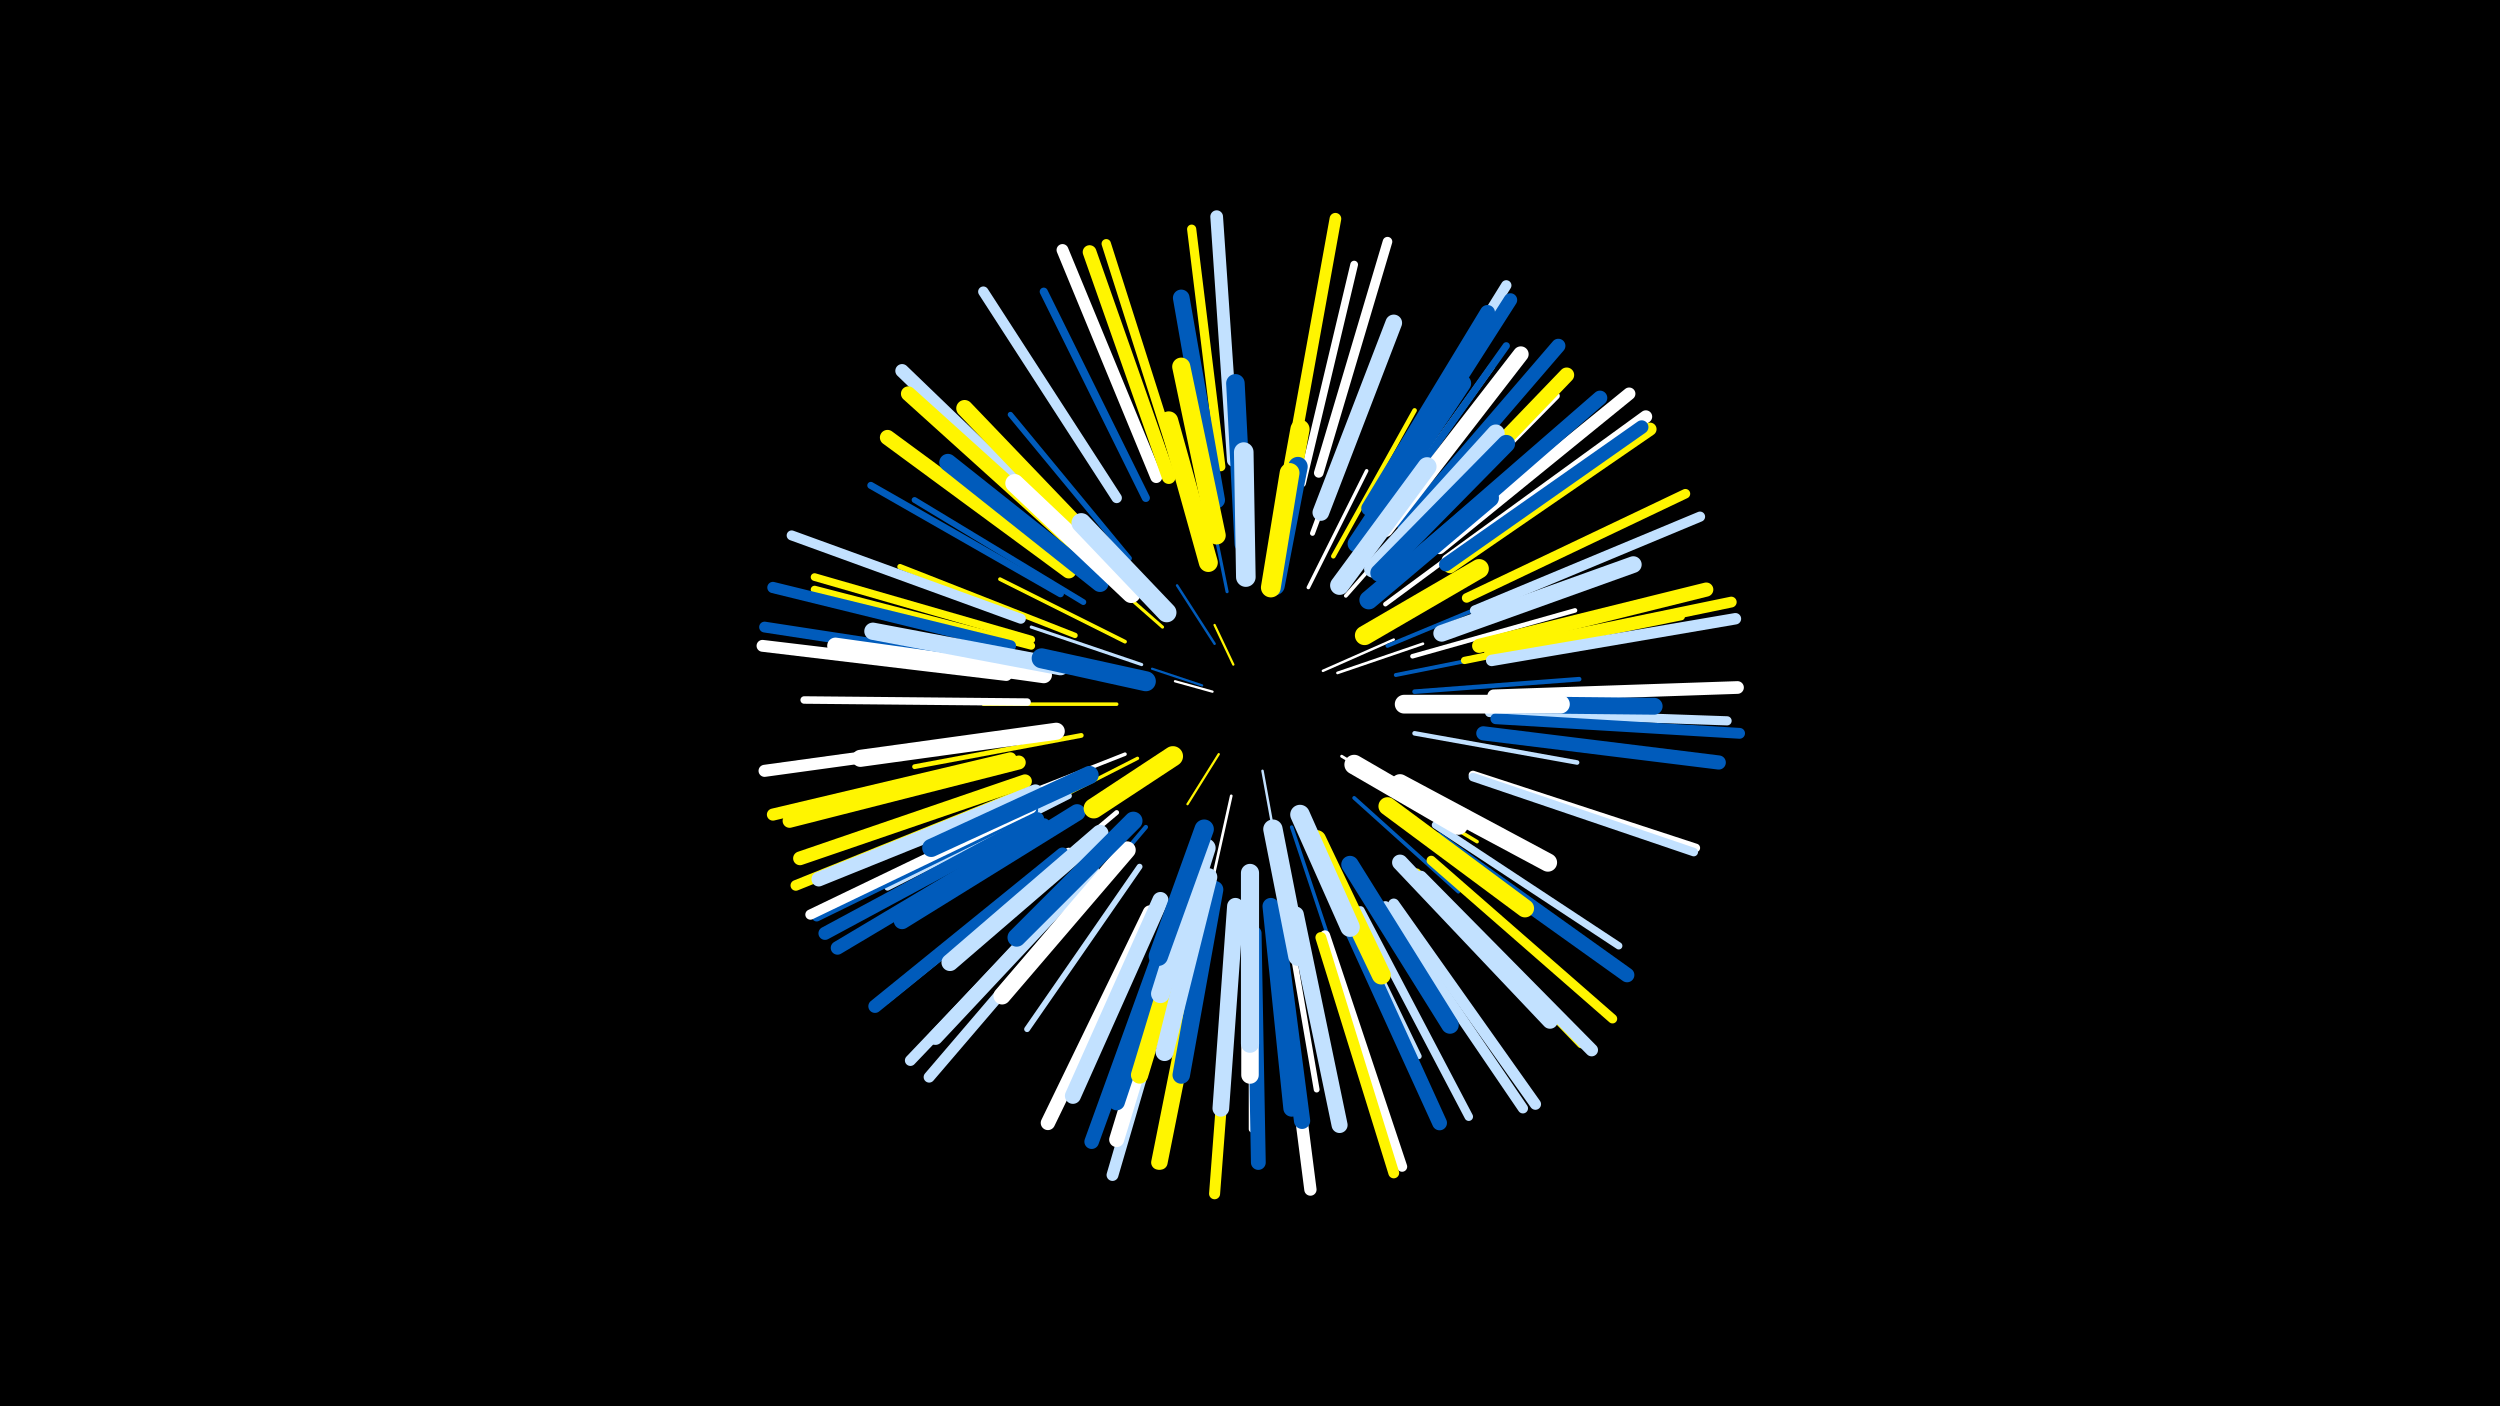 <svg width="1200" height="675" viewBox="-500 -500 1200 675" xmlns="http://www.w3.org/2000/svg"><path d="M-500-500h1200v675h-1200z" fill="#000"/><style>.sparkles path{stroke-linecap:round}</style><g class="sparkles"><path d="M82-168l-18-5" stroke-width="1.1" stroke="#fff1"/><path d="M92-181l-9-19" stroke-width="1.1" stroke="#fff5001"/><path d="M77-171l-24-8" stroke-width="1.1" stroke="#005bbb2"/><path d="M85-138l-15 24" stroke-width="1.1" stroke="#fff5003"/><path d="M83-191l-18-28" stroke-width="1.2" stroke="#005bbb5"/><path d="M106-130l6 33" stroke-width="1.2" stroke="#c2e1ff5"/><path d="M135-178l34-15" stroke-width="1.2" stroke="#fff6"/><path d="M142-177l41-14" stroke-width="1.3" stroke="#fff9"/><path d="M91-118l-10 45" stroke-width="1.3" stroke="#fff9"/><path d="M144-137l43 26" stroke-width="1.4" stroke="#fffC"/><path d="M89-216l-11-54" stroke-width="1.5" stroke="#005bbbE"/><path d="M58-199l-41-36" stroke-width="1.5" stroke="#fff500E"/><path d="M48-181l-53-18" stroke-width="1.5" stroke="#c2e1ffE"/><path d="M123-111l23 51" stroke-width="1.5" stroke="#c2e1ffF"/><path d="M46-136l-53 27" stroke-width="1.6" stroke="#fff50011"/><path d="M128-218l28-56" stroke-width="1.7" stroke="#fff13"/><path d="M120-103l20 60" stroke-width="1.7" stroke="#005bbb13"/><path d="M38-176l-61-13" stroke-width="1.7" stroke="#c2e1ff13"/><path d="M154-129l55 33" stroke-width="1.7" stroke="#fff50014"/><path d="M36-162l-64 0" stroke-width="1.7" stroke="#fff50014"/><path d="M40-138l-61 24" stroke-width="1.7" stroke="#fff15"/><path d="M36-176l-64-14" stroke-width="1.8" stroke="#c2e1ff15"/><path d="M40-192l-60-30" stroke-width="1.8" stroke="#fff50016"/><path d="M150-117l50 45" stroke-width="1.8" stroke="#005bbb16"/><path d="M146-214l45-51" stroke-width="1.8" stroke="#fff17"/><path d="M166-190l65-27" stroke-width="1.9" stroke="#005bbb19"/><path d="M170-176l70-14" stroke-width="1.9" stroke="#005bbb19"/><path d="M50-103l-50 59" stroke-width="2.1" stroke="#005bbb1F"/><path d="M179-168l79-6" stroke-width="2.2" stroke="#005bbb21"/><path d="M79-85l-22 77" stroke-width="2.2" stroke="#fff21"/><path d="M179-148l78 14" stroke-width="2.2" stroke="#c2e1ff21"/><path d="M140-233l39-70" stroke-width="2.2" stroke="#fff50022"/><path d="M165-210l65-48" stroke-width="2.2" stroke="#fff22"/><path d="M178-185l78-22" stroke-width="2.2" stroke="#fff22"/><path d="M19-147l-80 15" stroke-width="2.3" stroke="#fff50023"/><path d="M36-110l-63 53" stroke-width="2.3" stroke="#fff24"/><path d="M130-244l30-81" stroke-width="2.4" stroke="#fff28"/><path d="M42-232l-57-69" stroke-width="2.6" stroke="#005bbb2C"/><path d="M16-195l-84-33" stroke-width="2.6" stroke="#fff5002D"/><path d="M156-234l56-72" stroke-width="2.6" stroke="#c2e1ff2E"/><path d="M140-78l41 85" stroke-width="2.8" stroke="#c2e1ff32"/><path d="M20-211l-81-49" stroke-width="2.8" stroke="#005bbb32"/><path d="M116-70l16 93" stroke-width="2.8" stroke="#fff32"/><path d="M47-84l-54 78" stroke-width="2.8" stroke="#c2e1ff32"/><path d="M13-118l-87 44" stroke-width="3.0" stroke="#c2e1ff37"/><path d="M158-243l58-81" stroke-width="3.1" stroke="#fff3A"/><path d="M101-60l0 102" stroke-width="3.2" stroke="#fff3F"/><path d="M174-236l73-74" stroke-width="3.4" stroke="#fff43"/><path d="M9-215l-91-52" stroke-width="3.4" stroke="#005bbb44"/><path d="M203-183l104-21" stroke-width="3.5" stroke="#fff50046"/><path d="M162-248l61-86" stroke-width="3.5" stroke="#005bbb46"/><path d="M189-104l88 58" stroke-width="3.5" stroke="#c2e1ff47"/><path d="M-7-163l-107-1" stroke-width="3.6" stroke="#fff49"/><path d="M125-268l25-105" stroke-width="3.7" stroke="#fff4B"/><path d="M-5-190l-104-27" stroke-width="3.7" stroke="#fff5004C"/><path d="M-5-193l-104-30" stroke-width="3.7" stroke="#fff5004D"/><path d="M50-261l-49-99" stroke-width="3.9" stroke="#005bbb52"/><path d="M153-63l52 99" stroke-width="4.1" stroke="#c2e1ff58"/><path d="M207-128l107 35" stroke-width="4.1" stroke="#fff58"/><path d="M207-127l106 36" stroke-width="4.1" stroke="#c2e1ff58"/><path d="M13-91l-88 71" stroke-width="4.2" stroke="#fff59"/><path d="M180-81l79 82" stroke-width="4.3" stroke="#fff5005E"/><path d="M86-276l-14-114" stroke-width="4.4" stroke="#fff5005F"/><path d="M215-158l114 4" stroke-width="4.4" stroke="#c2e1ff61"/><path d="M66-273l-35-110" stroke-width="4.5" stroke="#fff50063"/><path d="M187-87l87 76" stroke-width="4.5" stroke="#fff50064"/><path d="M-4-111l-104 51" stroke-width="4.6" stroke="#005bbb66"/><path d="M133-273l33-111" stroke-width="4.6" stroke="#fff66"/><path d="M204-213l105-50" stroke-width="4.6" stroke="#fff50066"/><path d="M-10-203l-110-40" stroke-width="4.8" stroke="#c2e1ff6C"/><path d="M208-207l108-45" stroke-width="4.9" stroke="#c2e1ff6D"/><path d="M136-51l37 111" stroke-width="4.9" stroke="#fff6D"/><path d="M165-65l66 97" stroke-width="4.9" stroke="#c2e1ff6D"/><path d="M-5-112l-106 51" stroke-width="4.9" stroke="#fff6E"/><path d="M161-263l62-100" stroke-width="5.0" stroke="#c2e1ff72"/><path d="M36-261l-64-99" stroke-width="5.0" stroke="#c2e1ff72"/><path d="M-9-119l-109 44" stroke-width="5.1" stroke="#fff50072"/><path d="M-16-181l-117-18" stroke-width="5.2" stroke="#005bbb75"/><path d="M218-155l117 7" stroke-width="5.2" stroke="#005bbb76"/><path d="M215-187l116-24" stroke-width="5.2" stroke="#fff50076"/><path d="M134-50l35 113" stroke-width="5.2" stroke="#fff50077"/><path d="M92-45l-9 118" stroke-width="5.3" stroke="#fff50079"/><path d="M23-73l-77 90" stroke-width="5.3" stroke="#c2e1ff7A"/><path d="M19-77l-82 86" stroke-width="5.3" stroke="#c2e1ff7A"/><path d="M-15-190l-114-28" stroke-width="5.4" stroke="#005bbb7B"/><path d="M169-66l68 96" stroke-width="5.4" stroke="#c2e1ff7E"/><path d="M216-183l117-20" stroke-width="5.5" stroke="#c2e1ff7F"/><path d="M120-279l21-116" stroke-width="5.6" stroke="#fff50081"/><path d="M67-49l-33 113" stroke-width="5.7" stroke="#c2e1ff84"/><path d="M55-271l-45-109" stroke-width="5.7" stroke="#fff85"/><path d="M-17-176l-117-14" stroke-width="5.7" stroke="#fff86"/><path d="M-17-146l-116 16" stroke-width="5.8" stroke="#fff87"/><path d="M-15-136l-114 27" stroke-width="5.8" stroke="#fff50088"/><path d="M114-46l15 117" stroke-width="5.9" stroke="#fff89"/><path d="M191-237l91-74" stroke-width="6.0" stroke="#fff8D"/><path d="M195-231l95-69" stroke-width="6.1" stroke="#fff8F"/><path d="M182-79l82 83" stroke-width="6.1" stroke="#c2e1ff91"/><path d="M92-279l-8-117" stroke-width="6.1" stroke="#c2e1ff91"/><path d="M217-166l117-4" stroke-width="6.1" stroke="#fff91"/><path d="M-2-107l-102 55" stroke-width="6.3" stroke="#005bbb96"/><path d="M196-228l96-66" stroke-width="6.3" stroke="#fff50097"/><path d="M10-90l-90 73" stroke-width="6.4" stroke="#005bbb99"/><path d="M16-242l-83-80" stroke-width="6.5" stroke="#c2e1ff9A"/><path d="M163-259l62-97" stroke-width="6.5" stroke="#005bbb9A"/><path d="M1-104l-99 59" stroke-width="6.5" stroke="#005bbb9B"/><path d="M194-229l94-66" stroke-width="6.5" stroke="#005bbb9B"/><path d="M61-271l-38-108" stroke-width="6.6" stroke="#fff5009D"/><path d="M-8-125l-108 37" stroke-width="6.6" stroke="#fff5009E"/><path d="M-11-134l-110 28" stroke-width="6.7" stroke="#fff500A0"/><path d="M174-248l74-86" stroke-width="6.8" stroke="#005bbbA3"/><path d="M212-148l113 14" stroke-width="6.8" stroke="#005bbbA3"/><path d="M210-190l109-27" stroke-width="6.8" stroke="#fff500A4"/><path d="M78-52l-22 110" stroke-width="6.9" stroke="#fff500A5"/><path d="M79-52l-22 110" stroke-width="6.9" stroke="#fff500A7"/><path d="M52-62l-49 101" stroke-width="6.9" stroke="#fffA8"/><path d="M62-57l-38 105" stroke-width="7.0" stroke="#005bbbA8"/><path d="M-3-120l-104 42" stroke-width="7.0" stroke="#c2e1ffA9"/><path d="M184-236l84-73" stroke-width="7.0" stroke="#005bbbA9"/><path d="M190-97l91 65" stroke-width="7.0" stroke="#005bbbA9"/><path d="M145-62l46 101" stroke-width="7.1" stroke="#005bbbAC"/><path d="M18-237l-82-74" stroke-width="7.1" stroke="#fff500AC"/><path d="M24-82l-75 80" stroke-width="7.1" stroke="#c2e1ffAC"/><path d="M102-52l2 110" stroke-width="7.1" stroke="#005bbbAC"/><path d="M157-256l57-94" stroke-width="7.2" stroke="#005bbbAE"/><path d="M68-58l-32 105" stroke-width="7.2" stroke="#fffAE"/><path d="M176-241l76-79" stroke-width="7.2" stroke="#fff500AF"/><path d="M13-226l-87-64" stroke-width="7.3" stroke="#fff500B3"/><path d="M165-246l65-84" stroke-width="7.5" stroke="#fffB8"/><path d="M172-86l72 76" stroke-width="7.6" stroke="#c2e1ffB9"/><path d="M122-61l21 101" stroke-width="7.7" stroke="#c2e1ffBC"/><path d="M57-68l-42 94" stroke-width="7.7" stroke="#c2e1ffBD"/><path d="M112-62l13 100" stroke-width="7.8" stroke="#005bbbC1"/><path d="M68-67l-32 96" stroke-width="7.9" stroke="#005bbbC2"/><path d="M1-176l-100-14" stroke-width="7.9" stroke="#fffC2"/><path d="M84-260l-17-97" stroke-width="8.0" stroke="#005bbbC6"/><path d="M31-233l-68-71" stroke-width="8.0" stroke="#fff500C6"/><path d="M17-110l-84 52" stroke-width="8.0" stroke="#005bbbC6"/><path d="M192-196l92-33" stroke-width="8.0" stroke="#c2e1ffC7"/><path d="M110-65l10 97" stroke-width="8.0" stroke="#005bbbC7"/><path d="M93-65l-7 97" stroke-width="8.0" stroke="#c2e1ffC7"/><path d="M134-254l35-91" stroke-width="8.0" stroke="#c2e1ffC7"/><path d="M197-162l97 1" stroke-width="8.1" stroke="#005bbbC7"/><path d="M28-100l-72 62" stroke-width="8.2" stroke="#c2e1ffCA"/><path d="M7-149l-94 13" stroke-width="8.2" stroke="#fffCC"/><path d="M74-73l-27 89" stroke-width="8.3" stroke="#fff500CE"/><path d="M28-220l-73-58" stroke-width="8.3" stroke="#005bbbCE"/><path d="M151-239l51-77" stroke-width="8.3" stroke="#005bbbCF"/><path d="M9-180l-90-17" stroke-width="8.3" stroke="#c2e1ffCF"/><path d="M41-92l-60 70" stroke-width="8.3" stroke="#fffCF"/><path d="M148-85l48 77" stroke-width="8.4" stroke="#005bbbD0"/><path d="M83-73l-16 89" stroke-width="8.4" stroke="#005bbbD1"/><path d="M100-73l0 89" stroke-width="8.4" stroke="#fffD2"/><path d="M159-227l59-65" stroke-width="8.5" stroke="#c2e1ffD5"/><path d="M162-225l61-62" stroke-width="8.5" stroke="#005bbbD5"/><path d="M80-79l-21 84" stroke-width="8.6" stroke="#c2e1ffD6"/><path d="M23-128l-76 35" stroke-width="8.7" stroke="#005bbbD8"/><path d="M84-243l-17-81" stroke-width="8.7" stroke="#fff500DA"/><path d="M166-113l66 49" stroke-width="8.7" stroke="#fff500DA"/><path d="M100-81l0 82" stroke-width="8.7" stroke="#c2e1ffDB"/><path d="M172-124l71 38" stroke-width="8.8" stroke="#fffDC"/><path d="M44-106l-56 56" stroke-width="8.8" stroke="#005bbbDD"/><path d="M43-215l-56-53" stroke-width="8.9" stroke="#fffDF"/><path d="M97-239l-4-77" stroke-width="8.9" stroke="#005bbbE0"/><path d="M157-212l58-49" stroke-width="9.0" stroke="#005bbbE1"/><path d="M174-162l75 0" stroke-width="9.0" stroke="#fffE2"/><path d="M79-93l-22 70" stroke-width="9.0" stroke="#c2e1ffE3"/><path d="M132-97l31 65" stroke-width="9.1" stroke="#fff500E4"/><path d="M143-219l42-57" stroke-width="9.1" stroke="#c2e1ffE5"/><path d="M80-230l-19-68" stroke-width="9.1" stroke="#fff500E5"/><path d="M112-228l12-66" stroke-width="9.2" stroke="#fff500E8"/><path d="M78-102l-22 61" stroke-width="9.3" stroke="#005bbbEA"/><path d="M155-195l55-32" stroke-width="9.3" stroke="#fff500EA"/><path d="M111-102l12 61" stroke-width="9.3" stroke="#c2e1ffEC"/><path d="M98-223l-1-60" stroke-width="9.4" stroke="#c2e1ffED"/><path d="M60-206l-41-43" stroke-width="9.4" stroke="#c2e1ffED"/><path d="M124-109l24 54" stroke-width="9.4" stroke="#c2e1ffEE"/><path d="M150-133l50 29" stroke-width="9.4" stroke="#fffEE"/><path d="M112-219l11-57" stroke-width="9.4" stroke="#005bbbEE"/><path d="M110-218l9-55" stroke-width="9.5" stroke="#fff500EF"/><path d="M50-173l-50-11" stroke-width="9.6" stroke="#005bbbF2"/><path d="M63-137l-38 25" stroke-width="9.7" stroke="#fff500F5"/></g></svg>